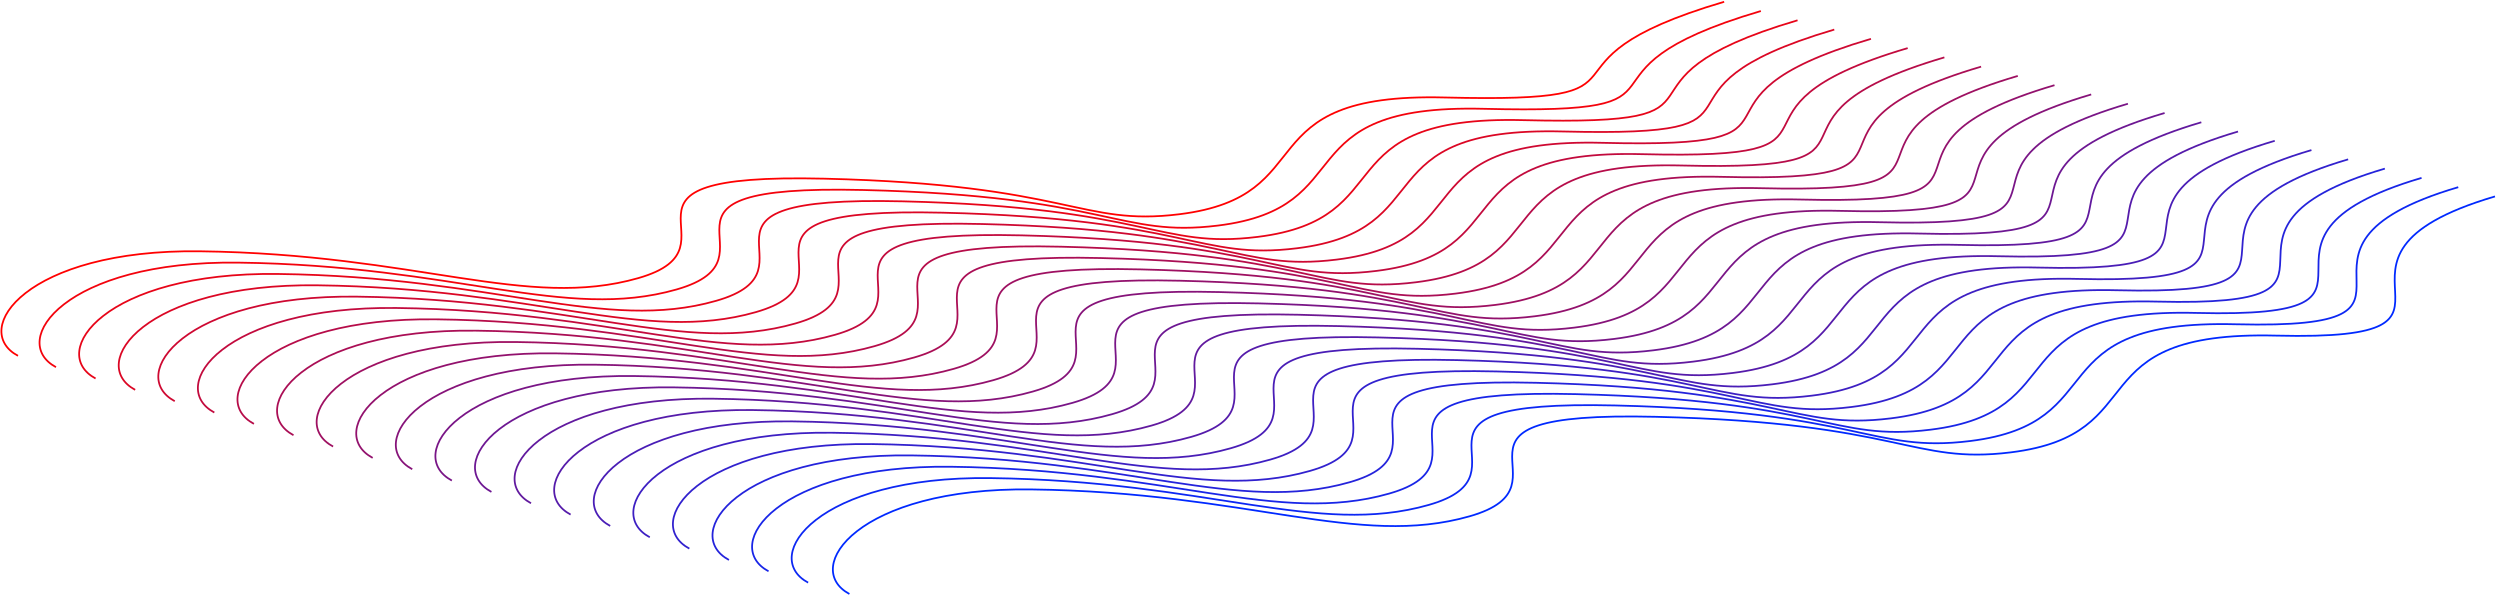<svg width="1400" height="334" viewBox="0 0 1400 334" fill="none" xmlns="http://www.w3.org/2000/svg">
<path d="M10.061 199.258C-16.948 184.779 14.48 139.475 111.973 140.721C233.84 142.278 294.806 173.655 357.415 155.751C420.023 137.847 323.701 96.749 461.684 100.056C599.666 103.363 604.866 126.836 660.421 119.975C742.288 109.863 695.937 51.764 809.012 54.592C941.63 57.908 847.19 35.906 965.522 1" stroke="#FF0000"/>
<path d="M475.669 332.62C448.663 318.141 480.095 272.837 577.588 274.081C699.455 275.636 760.417 307.013 823.028 289.107C885.638 271.202 789.321 230.106 927.303 233.41C1065.29 236.715 1070.48 260.189 1126.04 253.326C1207.91 243.213 1161.56 185.115 1274.64 187.941C1407.25 191.255 1278.84 144.914 1397.18 110.005" stroke="#0029FF"/>
<path d="M31.354 205.61C4.411 191.131 36.039 145.827 133.526 147.071C255.385 148.626 316.211 180.003 378.899 162.097C441.586 144.192 345.448 103.095 483.415 106.4C621.382 109.704 626.477 133.178 682.061 126.316C763.973 116.203 717.881 58.104 830.943 60.93C963.545 64.244 867.591 41.084 986.077 6.176" stroke="#F3020C"/>
<path d="M53.522 211.961C26.578 197.482 58.206 152.177 155.694 153.422C277.553 154.977 338.379 186.353 401.066 168.448C463.754 150.543 367.616 109.446 505.582 112.751C643.549 116.055 648.644 139.529 704.229 132.666C786.14 122.553 740.048 64.455 853.11 67.281C985.713 70.595 888.146 46.276 1006.63 11.367" stroke="#E70418"/>
<path d="M75.69 218.312C48.746 203.833 80.375 158.528 177.862 159.772C299.721 161.327 360.547 192.704 423.234 174.799C485.922 156.893 389.784 115.797 527.751 119.101C665.717 122.406 670.812 145.88 726.397 139.017C808.309 128.904 762.216 70.805 875.278 73.631C1007.88 76.945 908.701 51.467 1027.19 16.559" stroke="#DB0624"/>
<path d="M97.858 224.662C70.914 210.183 102.543 164.879 200.03 166.123C321.889 167.678 382.715 199.055 445.402 181.149C508.09 163.244 411.952 122.147 549.918 125.452C687.885 128.756 692.98 152.23 748.565 145.368C830.477 135.254 784.384 77.156 897.446 79.982C1030.05 83.296 929.256 56.659 1047.74 21.75" stroke="#CE0831"/>
<path d="M120.026 231.013C93.082 216.534 124.711 171.229 222.198 172.473C344.057 174.028 404.883 205.405 467.57 187.5C530.258 169.594 434.12 128.498 572.087 131.802C710.053 135.107 715.148 158.581 770.733 151.718C852.645 141.605 806.552 83.506 919.614 86.332C1052.22 89.647 949.811 61.85 1068.3 26.942" stroke="#C20A3D"/>
<path d="M142.193 237.363C115.25 222.884 146.878 177.58 244.365 178.824C366.224 180.379 427.05 211.756 489.738 193.85C552.425 175.945 456.287 134.848 594.254 138.153C732.221 141.457 737.316 164.931 792.901 158.069C874.812 147.956 828.72 89.857 941.782 92.683C1074.38 95.997 970.366 67.042 1088.85 32.133" stroke="#B60C49"/>
<path d="M164.361 243.714C137.418 229.235 169.046 183.93 266.533 185.174C388.392 186.729 449.218 218.106 511.906 200.201C574.593 182.296 478.455 141.199 616.422 144.503C754.389 147.808 759.484 171.282 815.069 164.419C896.98 154.306 850.888 96.208 963.95 99.034C1096.55 102.348 990.921 72.233 1109.41 37.325" stroke="#AA0E55"/>
<path d="M186.529 250.065C159.585 235.586 191.214 190.281 288.701 191.525C410.56 193.08 471.386 224.457 534.073 206.552C596.761 188.646 500.623 147.55 638.59 150.854C776.556 154.159 781.651 177.633 837.236 170.77C919.148 160.657 873.056 102.558 986.118 105.384C1118.72 108.699 1011.48 77.425 1129.96 42.516" stroke="#9E1061"/>
<path d="M208.697 256.415C181.753 241.936 213.382 196.632 310.869 197.876C432.728 199.431 493.554 230.808 556.241 212.902C618.929 194.997 522.791 153.9 660.758 157.205C798.724 160.509 803.819 183.983 859.404 177.12C941.316 167.007 895.224 108.909 1008.29 111.735C1140.89 115.049 1032.03 82.616 1150.52 47.708" stroke="#92116D"/>
<path d="M230.864 262.766C203.921 248.287 235.549 202.982 333.036 204.226C454.895 205.781 515.721 237.158 578.409 219.253C641.096 201.347 544.959 160.251 682.925 163.555C820.892 166.86 825.987 190.334 881.572 183.471C963.483 173.358 917.391 115.259 1030.45 118.085C1163.06 121.4 1052.59 87.808 1171.07 52.899" stroke="#861379"/>
<path d="M253.033 269.116C226.089 254.637 257.717 209.333 355.204 210.577C477.063 212.132 537.889 243.509 600.577 225.603C663.265 207.698 567.127 166.601 705.093 169.906C843.06 173.21 848.155 196.684 903.74 189.822C985.651 179.709 939.559 121.61 1052.62 124.436C1185.22 127.75 1073.14 92.999 1191.63 58.091" stroke="#791586"/>
<path d="M275.2 275.467C248.256 260.988 279.885 215.683 377.372 216.927C499.231 218.482 560.057 249.859 622.745 231.954C685.432 214.048 589.294 172.952 727.261 176.256C865.227 179.561 870.322 203.035 925.907 196.172C1007.82 186.059 961.727 127.96 1074.79 130.786C1207.39 134.101 1093.7 98.191 1212.18 63.282" stroke="#6D1792"/>
<path d="M297.369 281.818C270.425 267.338 302.053 222.034 399.54 223.278C521.399 224.833 582.226 256.21 644.913 238.304C707.601 220.399 611.463 179.303 749.429 182.607C887.396 185.911 892.491 209.385 948.076 202.523C1029.99 192.41 983.895 134.311 1096.96 137.137C1229.56 140.451 1114.25 103.382 1232.74 68.474" stroke="#61199E"/>
<path d="M319.536 288.168C292.592 273.689 324.221 228.384 421.708 229.628C543.567 231.183 604.393 262.56 667.081 244.655C729.768 226.75 633.63 185.653 771.597 188.958C909.563 192.262 914.658 215.736 970.243 208.873C1052.15 198.76 1006.06 140.662 1119.12 143.488C1251.73 146.802 1134.81 108.574 1253.29 73.665" stroke="#551BAA"/>
<path d="M341.704 294.519C314.76 280.04 346.389 234.735 443.876 235.979C565.735 237.534 626.561 268.911 689.249 251.006C751.936 233.1 655.798 192.004 793.765 195.308C931.731 198.613 936.826 222.087 992.411 215.224C1074.32 205.111 1028.23 147.012 1141.29 149.838C1273.89 153.153 1155.36 113.765 1273.85 78.856" stroke="#491DB6"/>
<path d="M363.872 300.869C336.928 286.39 368.556 241.086 466.044 242.33C587.902 243.885 648.729 275.262 711.416 257.356C774.104 239.451 677.966 198.354 815.932 201.659C953.899 204.963 958.994 228.437 1014.58 221.574C1096.49 211.461 1050.4 153.363 1163.46 156.189C1296.06 159.503 1175.92 118.957 1294.4 84.048" stroke="#3D1FC2"/>
<path d="M386.04 307.22C359.096 292.741 390.724 247.436 488.212 248.68C610.071 250.235 670.897 281.612 733.584 263.707C796.272 245.801 700.134 204.705 838.1 208.009C976.067 211.314 981.162 234.788 1036.75 227.925C1118.66 217.812 1072.57 159.713 1185.63 162.539C1318.23 165.854 1196.47 124.148 1314.96 89.24" stroke="#3121CE"/>
<path d="M408.207 313.57C381.263 299.091 412.892 253.787 510.379 255.031C632.238 256.586 693.064 287.963 755.752 270.057C818.439 252.152 722.301 211.055 860.268 214.36C998.234 217.664 1003.33 241.138 1058.91 234.276C1140.83 224.163 1094.73 166.064 1207.8 168.89C1340.4 172.204 1217.02 129.339 1335.51 94.431" stroke="#2423DB"/>
<path d="M430.375 319.921C403.431 305.442 435.06 260.137 532.547 261.381C654.406 262.936 715.232 294.313 777.92 276.408C840.607 258.503 744.469 217.406 882.436 220.711C1020.4 224.015 1025.5 247.489 1081.08 240.626C1162.99 230.513 1116.9 172.415 1229.96 175.241C1362.57 178.555 1237.58 134.531 1356.07 99.622" stroke="#1825E7"/>
<path d="M452.543 326.272C425.6 311.792 457.228 266.488 554.715 267.732C676.574 269.287 737.4 300.664 800.088 282.758C862.775 264.853 766.637 223.757 904.604 227.061C1042.57 230.366 1047.67 253.839 1103.25 246.977C1185.16 236.864 1139.07 178.765 1252.13 181.591C1384.73 184.905 1258.14 139.722 1376.62 104.814" stroke="#0C27F3"/>
</svg>
